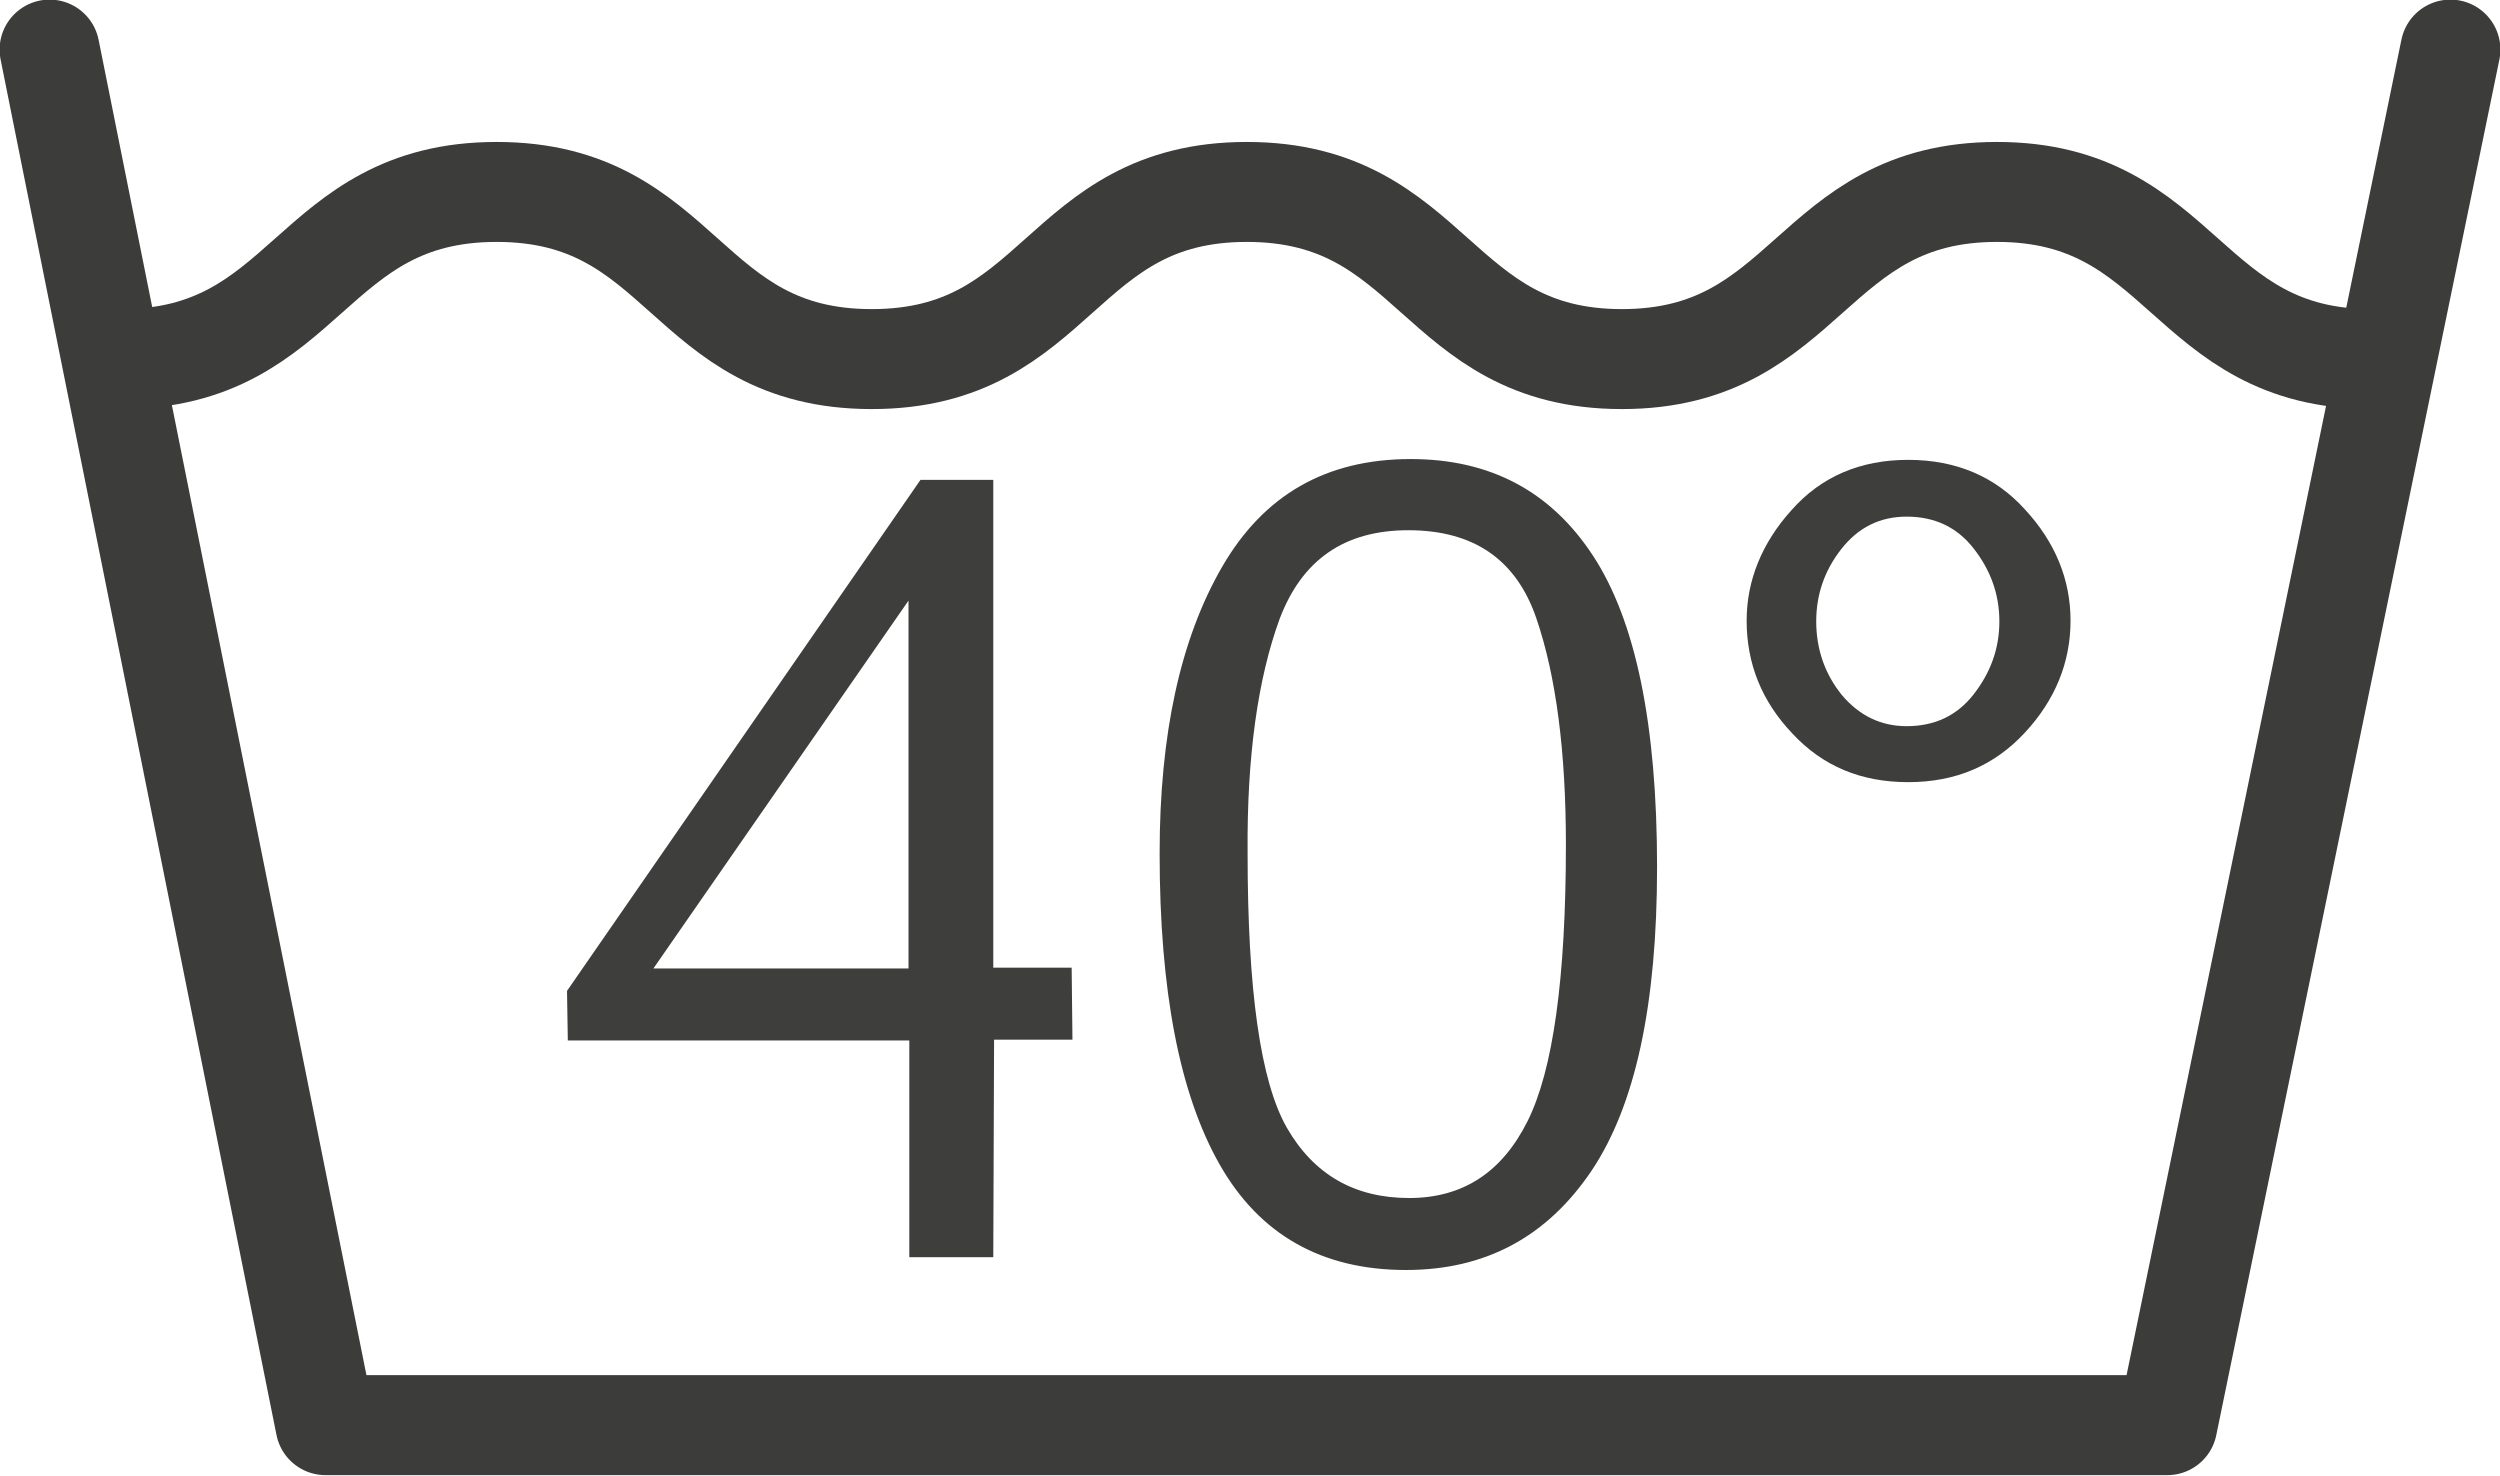 <?xml version="1.0" encoding="utf-8"?>
<!-- Generator: Adobe Illustrator 21.1.0, SVG Export Plug-In . SVG Version: 6.00 Build 0)  -->
<svg version="1.1" id="Ebene_1" xmlns="http://www.w3.org/2000/svg" xmlns:xlink="http://www.w3.org/1999/xlink" x="0px" y="0px"
	 viewBox="0 0 312.6 184.5" style="enable-background:new 0 0 312.6 184.5;" xml:space="preserve">
<style type="text/css">
	.st0{fill:none;stroke:#3C3C3B;stroke-width:12.5;}
	.st1{fill:none;stroke:#3C3C3B;stroke-width:12.5;stroke-linecap:round;stroke-linejoin:round;}
	.st2{fill:#3E3E3D;}
</style>
<title>waschen</title>
<g id="Ebene_2">
	<g id="Ebene_1-2">
		<path id="path650" class="st0" d="M15.1,44.9C38.6,44.9,38.6,24,62.1,24S85.5,44.9,109,44.9S132.4,24,155.9,24
			s23.5,20.9,46.9,20.9S226.3,24,249.7,24s23.5,20.9,46.9,20.9"/>
		<polyline id="path651" class="st1" points="6.2,6.2 40.7,178.2 271,178.2 306.4,6.2 		"/>
	</g>
</g>
<g>
	<path class="st2" d="M218.4,77.6c0-5,1.9-9.7,5.6-13.8c3.7-4.2,8.6-6.3,14.6-6.3c6,0,10.9,2.1,14.6,6.2c3.8,4.1,5.7,8.8,5.7,13.9
		c0,5.2-1.9,9.9-5.7,14c-3.8,4.1-8.6,6.2-14.6,6.2c-5.9,0-10.7-2-14.5-6.1C220.3,87.7,218.4,83,218.4,77.6z M227.1,77.7
		c0,3.5,1.1,6.6,3.2,9.2c2.2,2.6,4.9,3.9,8.1,3.9c3.5,0,6.3-1.3,8.4-4c2.1-2.7,3.2-5.7,3.2-9.1c0-3.4-1.1-6.4-3.2-9.1
		c-2.1-2.7-4.9-4-8.4-4c-3.4,0-6.1,1.4-8.2,4.1C228.1,71.4,227.1,74.4,227.1,77.7z"/>
</g>
<g>
	<path class="st2" d="M113.7,130.1H71l-0.1-6.2L115.1,60h9.1v61h9.8l0.1,9h-9.8l-0.1,27.2h-10.5V130.1z M81.7,121.1h31.9v-46
		L81.7,121.1z"/>
	<path class="st2" d="M175.8,158.8c-10.5,0-18.3-4.4-23.3-13.2c-5-8.8-7.5-21.7-7.5-38.9c0-14.9,2.6-26.8,7.8-35.8
		c5.2-9,13-13.5,23.6-13.5c9.9,0,17.5,4,22.8,12.1c5.3,8.1,8,21,8,38.9c0,17.2-2.7,29.8-8.2,38C193.4,154.7,185.7,158.8,175.8,158.8
		z M176.2,149.8c6.7,0,11.6-3.2,14.8-9.6c3.2-6.4,4.8-17.9,4.8-34.6c0-11.5-1.2-21-3.7-28.3c-2.5-7.3-7.8-11-16-11
		c-8,0-13.3,3.7-16.1,11.1c-2.7,7.4-4.1,17.1-4,29.3c0,17.1,1.6,28.5,4.9,34.3C164.3,146.9,169.4,149.8,176.2,149.8z"/>
</g>
</svg>

